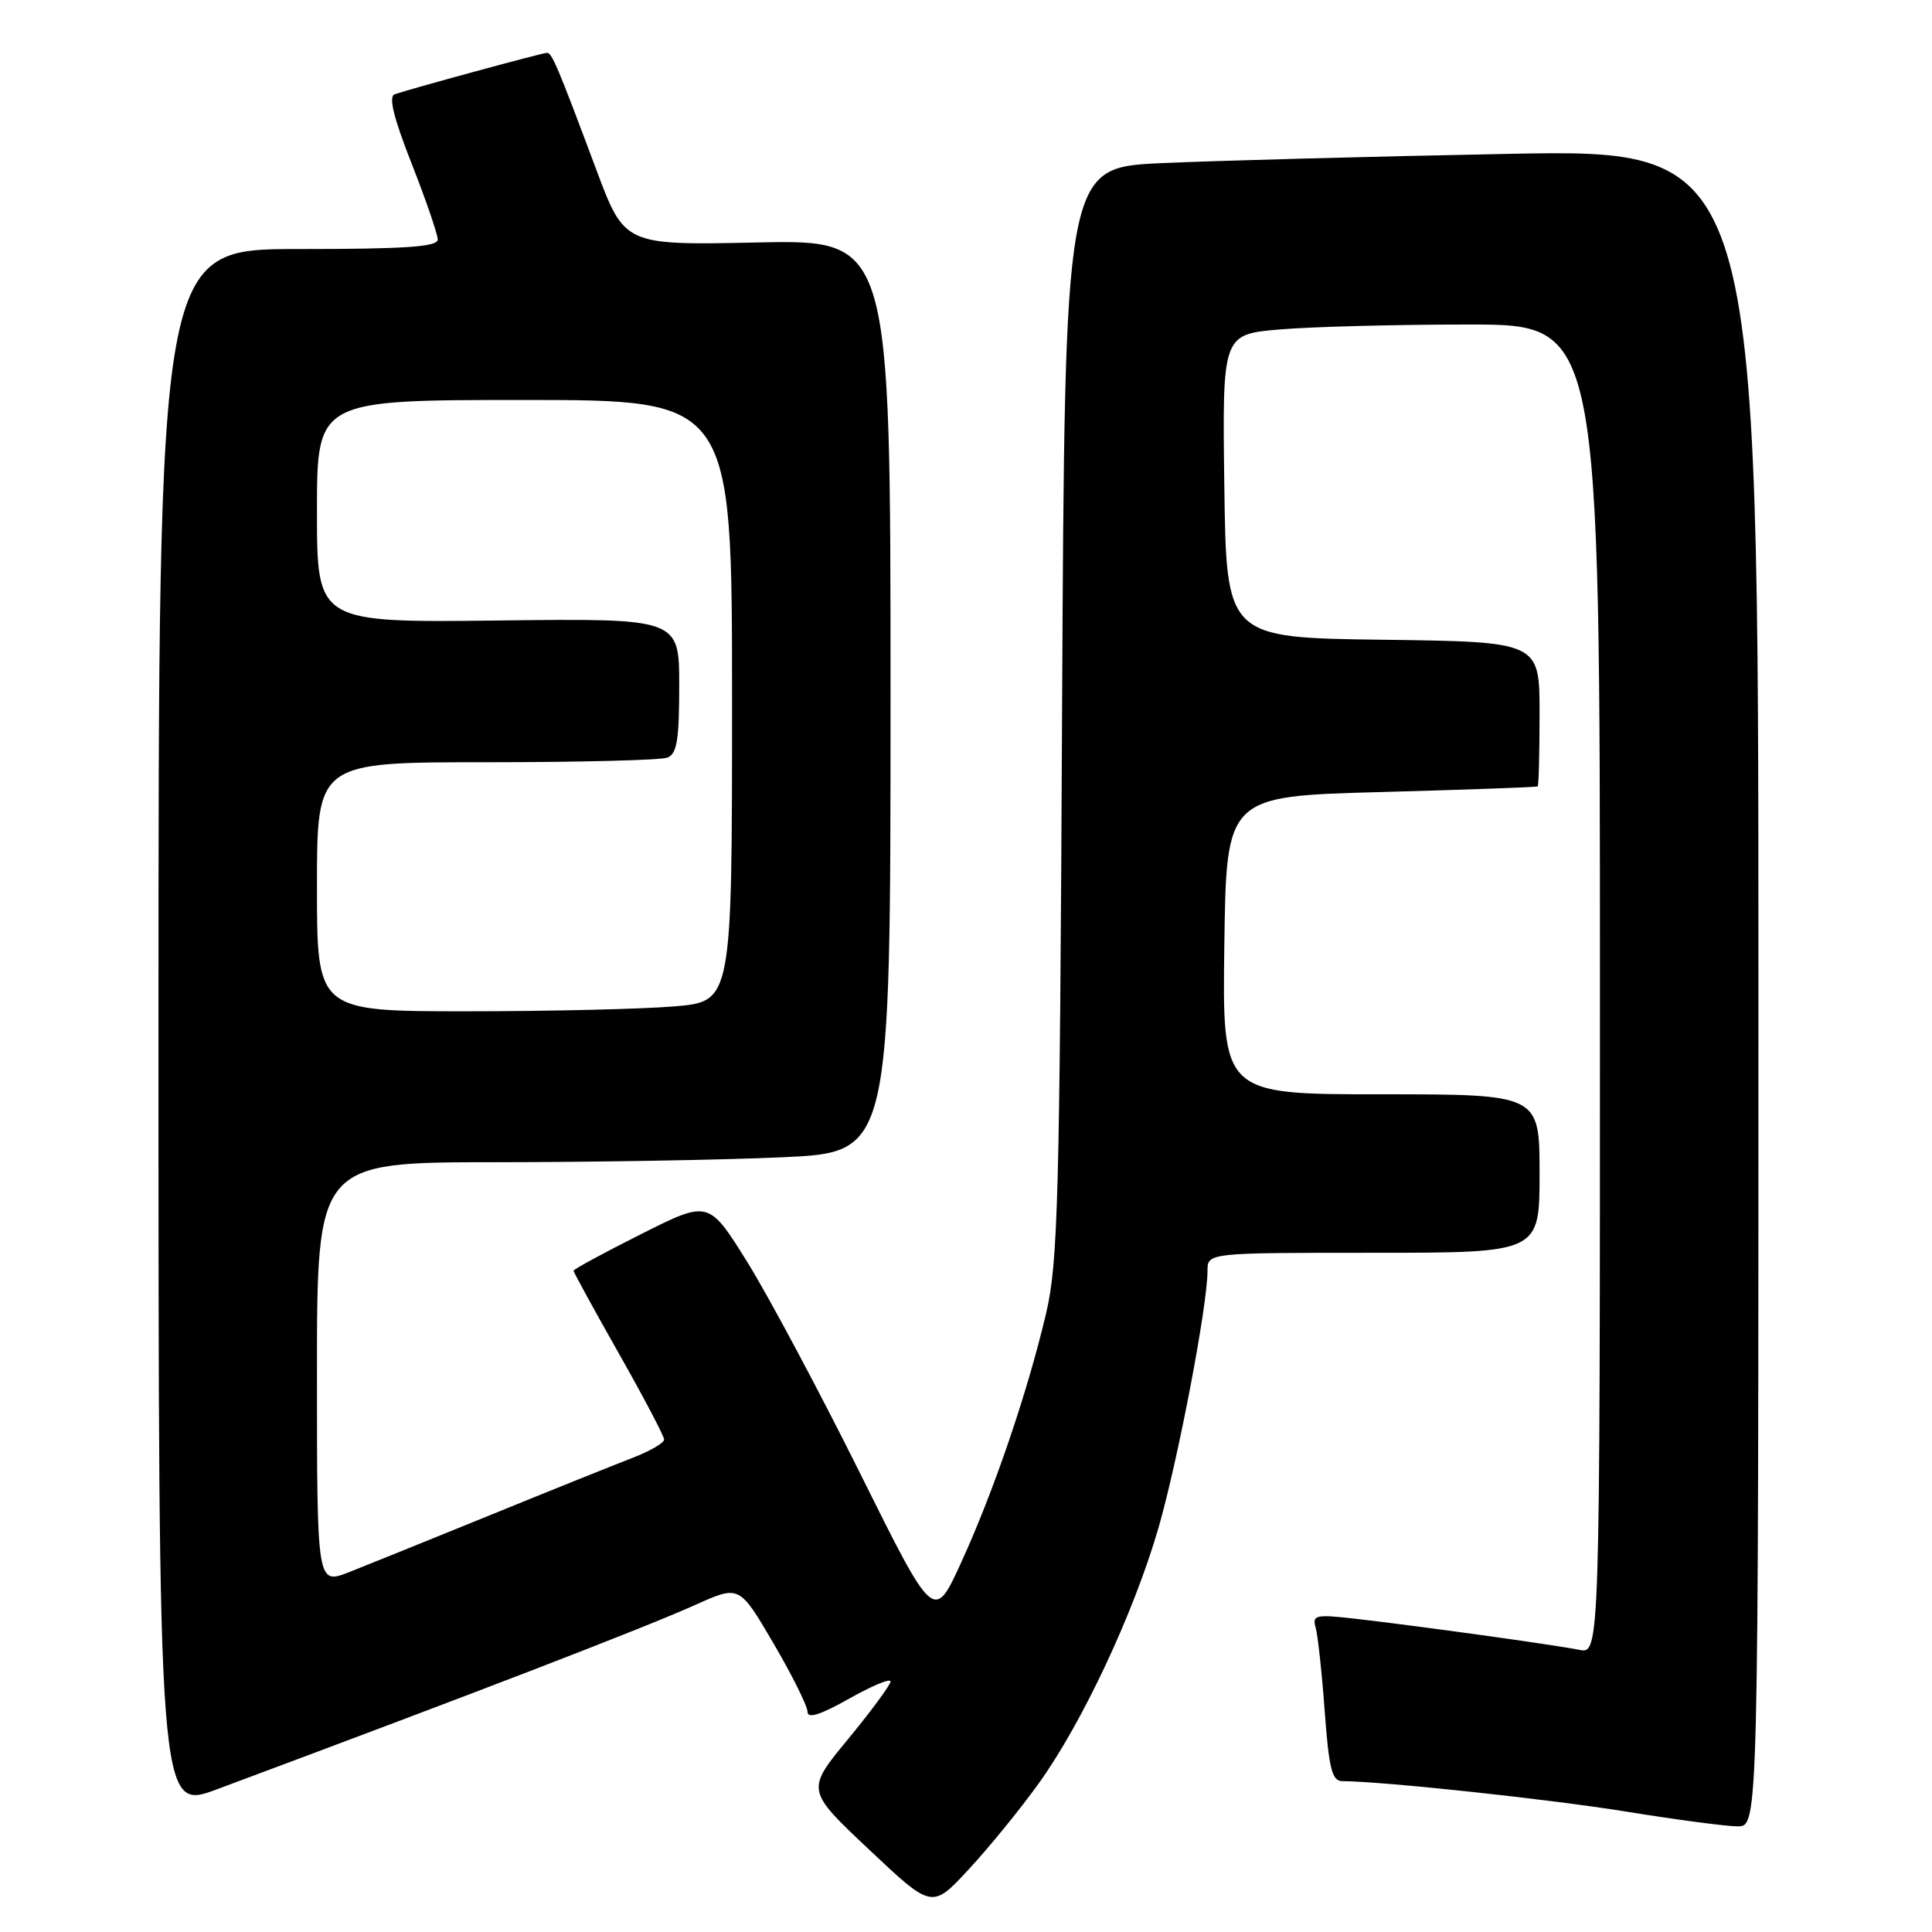 <?xml version="1.0" encoding="UTF-8" standalone="no"?>
<!DOCTYPE svg PUBLIC "-//W3C//DTD SVG 1.1//EN" "http://www.w3.org/Graphics/SVG/1.1/DTD/svg11.dtd" >
<svg xmlns="http://www.w3.org/2000/svg" xmlns:xlink="http://www.w3.org/1999/xlink" version="1.1" viewBox="0 0 256 256">
 <g >
 <path fill="currentColor"
d=" M 137.61 236.35 C 143.40 228.31 150.22 213.75 153.49 202.50 C 156.07 193.59 160.00 173.03 160.00 168.40 C 160.00 166.00 160.00 166.00 182.00 166.00 C 204.00 166.00 204.00 166.00 204.00 155.50 C 204.00 145.00 204.00 145.00 182.98 145.00 C 161.96 145.00 161.96 145.00 162.23 125.25 C 162.50 105.50 162.50 105.50 183.00 104.95 C 194.28 104.64 203.61 104.31 203.75 104.20 C 203.89 104.09 204.00 99.73 204.00 94.52 C 204.00 85.04 204.00 85.04 183.25 84.77 C 162.50 84.50 162.50 84.50 162.23 64.40 C 161.96 44.30 161.96 44.30 169.63 43.65 C 173.85 43.29 185.11 43.00 194.65 43.00 C 212.00 43.00 212.00 43.00 212.00 131.08 C 212.00 219.16 212.00 219.16 209.25 218.61 C 205.97 217.95 187.88 215.44 179.66 214.50 C 174.30 213.89 173.86 213.99 174.33 215.67 C 174.62 216.67 175.16 221.66 175.53 226.75 C 176.09 234.38 176.50 236.00 177.86 236.01 C 183.39 236.05 205.32 238.40 215.50 240.05 C 222.10 241.12 228.74 242.00 230.25 242.00 C 233.00 242.00 233.00 242.00 233.00 130.88 C 233.00 19.76 233.00 19.76 199.75 20.39 C 181.46 20.74 160.78 21.30 153.79 21.62 C 141.09 22.22 141.09 22.22 140.73 94.36 C 140.42 158.95 140.19 167.29 138.62 174.00 C 136.17 184.43 131.71 197.52 127.40 206.95 C 123.76 214.93 123.76 214.93 113.96 195.21 C 108.57 184.37 101.85 171.79 99.04 167.26 C 93.91 159.02 93.91 159.02 84.96 163.52 C 80.03 166.00 76.00 168.18 76.00 168.38 C 76.00 168.58 78.70 173.51 82.00 179.34 C 85.30 185.16 88.00 190.30 88.00 190.75 C 88.00 191.20 86.09 192.30 83.75 193.20 C 81.41 194.10 72.97 197.49 65.00 200.74 C 57.02 203.99 48.59 207.40 46.25 208.32 C 42.00 209.98 42.00 209.98 42.00 181.99 C 42.00 154.00 42.00 154.00 65.75 154.00 C 78.81 153.99 95.91 153.70 103.75 153.34 C 118.00 152.69 118.00 152.69 118.00 92.22 C 118.00 31.76 118.00 31.76 100.38 32.13 C 82.76 32.50 82.76 32.50 79.02 22.50 C 73.88 8.76 73.14 7.00 72.47 7.00 C 71.89 7.00 54.55 11.72 52.30 12.49 C 51.46 12.78 52.14 15.57 54.55 21.69 C 56.45 26.53 58.00 31.05 58.00 31.74 C 58.00 32.71 53.69 33.00 39.50 33.00 C 21.00 33.00 21.00 33.00 21.00 136.49 C 21.00 239.98 21.00 239.98 28.75 237.09 C 63.14 224.27 85.28 215.74 92.24 212.61 C 97.97 210.04 97.97 210.04 102.49 217.75 C 104.97 221.99 107.00 226.07 107.00 226.82 C 107.00 227.77 108.70 227.23 112.50 225.09 C 115.53 223.38 118.00 222.35 118.00 222.80 C 118.00 223.24 115.48 226.67 112.40 230.41 C 106.79 237.20 106.79 237.20 115.15 245.07 C 123.50 252.95 123.50 252.95 128.34 247.72 C 131.01 244.85 135.18 239.73 137.61 236.35 Z  M 42.00 117.50 C 42.00 101.00 42.00 101.00 64.42 101.00 C 76.75 101.00 87.55 100.73 88.42 100.39 C 89.70 99.90 90.00 98.08 90.00 90.86 C 90.00 81.93 90.00 81.93 66.00 82.22 C 42.00 82.50 42.00 82.50 42.00 67.75 C 42.00 53.00 42.00 53.00 69.50 53.00 C 97.00 53.00 97.00 53.00 97.00 92.85 C 97.00 132.71 97.00 132.71 89.35 133.35 C 85.14 133.71 72.77 134.00 61.85 134.00 C 42.00 134.00 42.00 134.00 42.00 117.50 Z "/>
</g>
</svg>